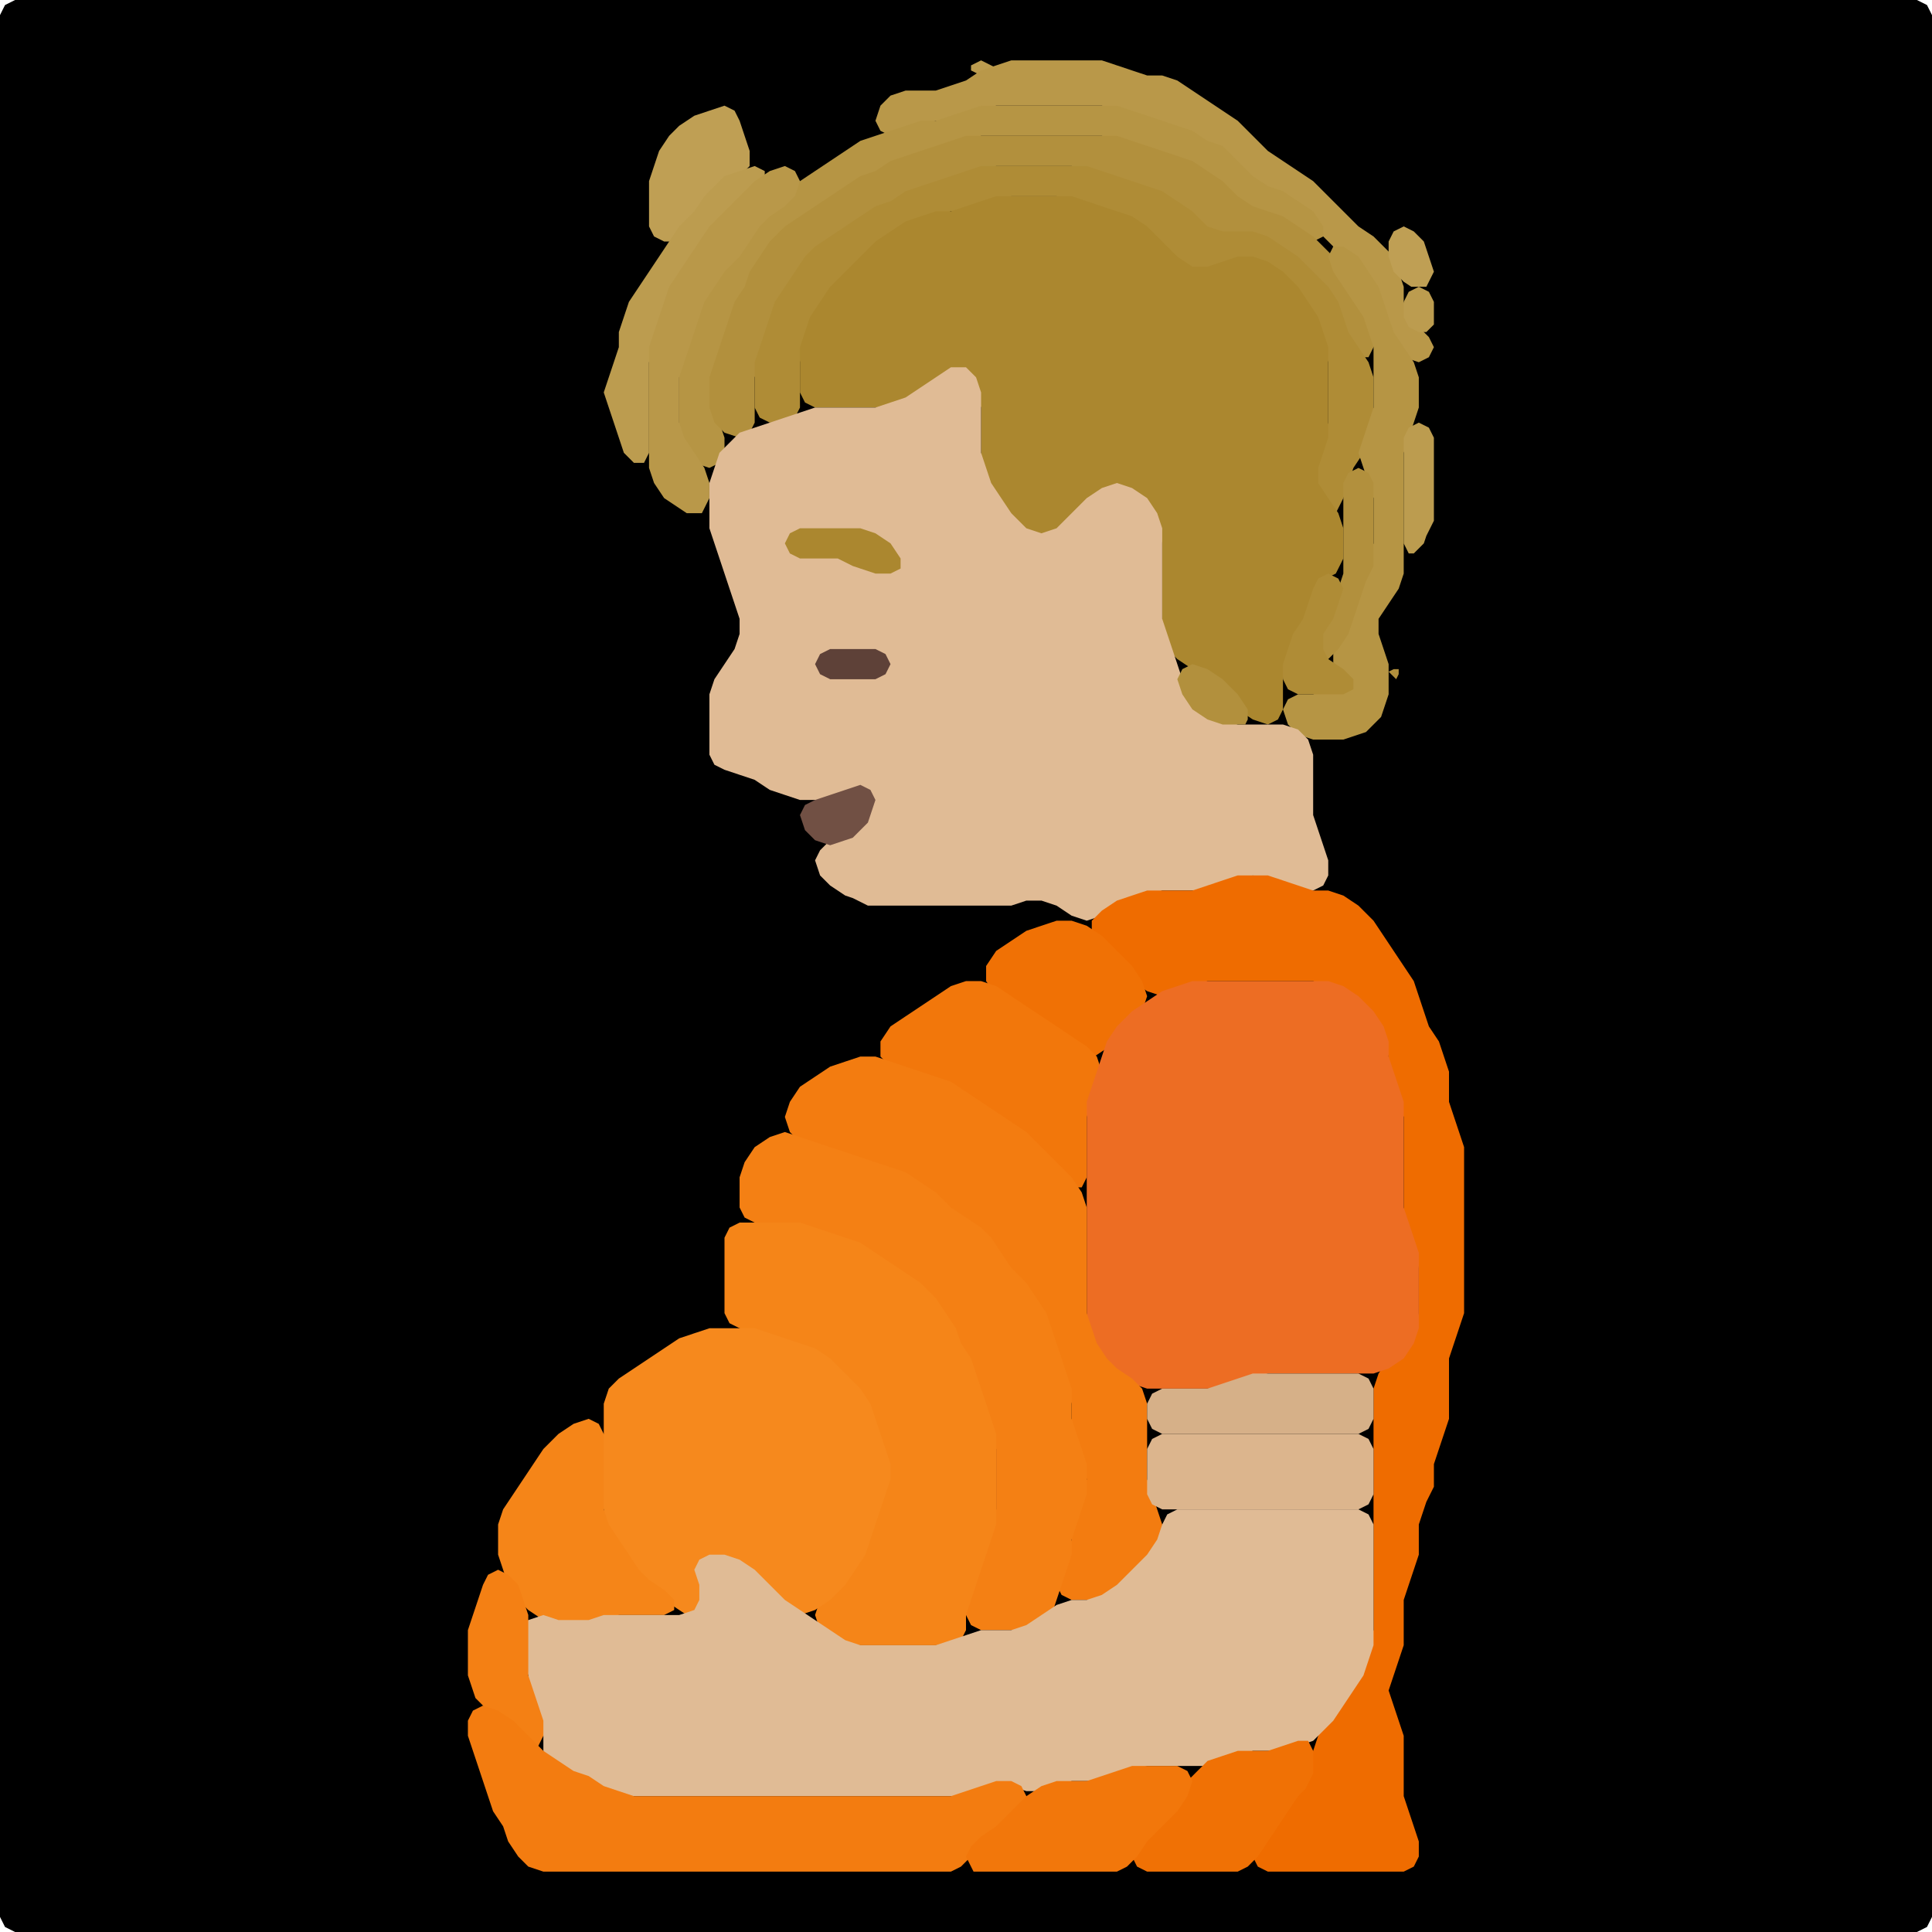 <?xml version="1.0" encoding="UTF-8" standalone="no"?>
<!DOCTYPE svg PUBLIC "-//W3C//DTD SVG 1.1//EN"
"http://www.w3.org/Graphics/SVG/1.1/DTD/svg11.dtd">
<svg width="128" height="128" xmlns="http://www.w3.org/2000/svg" version="1.1">
<path d="M 26.5 128.0 L 27.0 128.0 L 28.0 128.0 L 29.0 128.0 L 30.0 128.0 L 31.0 128.0 L 32.0 128.0 L 33.0 128.0 L 34.0 128.0 L 35.0 128.0 L 36.0 128.0 L 37.0 128.0 L 38.0 128.0 L 39.0 128.0 L 40.0 128.0 L 41.0 128.0 L 42.0 128.0 L 43.0 128.0 L 44.0 128.0 L 45.0 128.0 L 46.0 128.0 L 47.0 128.0 L 48.0 128.0 L 49.0 128.0 L 50.0 128.0 L 51.0 128.0 L 52.0 128.0 L 53.0 128.0 L 54.0 128.0 L 55.0 128.0 L 56.0 128.0 L 57.0 128.0 L 58.0 128.0 L 59.0 128.0 L 60.0 128.0 L 61.0 128.0 L 62.0 128.0 L 63.0 128.0 L 64.0 128.0 L 65.0 128.0 L 66.0 128.0 L 67.0 128.0 L 68.0 128.0 L 69.0 128.0 L 70.0 128.0 L 71.0 128.0 L 72.0 128.0 L 73.0 128.0 L 74.0 128.0 L 75.0 128.0 L 76.0 128.0 L 77.0 128.0 L 78.0 128.0 L 79.0 128.0 L 80.0 128.0 L 81.0 128.0 L 82.0 128.0 L 83.0 128.0 L 84.0 128.0 L 85.0 128.0 L 86.0 128.0 L 87.0 128.0 L 88.0 128.0 L 89.0 128.0 L 90.0 128.0 L 91.0 128.0 L 92.0 128.0 L 93.0 128.0 L 94.0 128.0 L 95.0 128.0 L 96.0 128.0 L 97.0 128.0 L 98.0 128.0 L 99.0 128.0 L 100.0 128.0 L 101.0 128.0 L 102.0 128.0 L 103.0 128.0 L 104.0 128.0 L 105.0 128.0 L 106.0 128.0 L 107.0 128.0 L 108.0 128.0 L 109.0 128.0 L 110.0 128.0 L 111.0 128.0 L 112.0 128.0 L 113.0 128.0 L 114.0 128.0 L 115.0 128.0 L 116.0 128.0 L 117.0 128.0 L 118.0 128.0 L 119.0 128.0 L 120.0 128.0 L 121.0 128.0 L 122.0 128.0 L 123.0 128.0 L 124.0 128.0 L 125.0 128.0 L 126.0 128.0 L 127.0 128.0 L 127.667 127.667 L 128.0 127.0 L 128.0 126.0 L 128.0 125.0 L 128.0 124.0 L 128.0 123.0 L 128.0 122.0 L 128.0 121.0 L 128.0 120.0 L 128.0 119.0 L 128.0 118.0 L 128.0 117.0 L 128.0 116.0 L 128.0 115.0 L 128.0 114.0 L 128.0 113.0 L 128.0 112.0 L 128.0 111.0 L 128.0 110.0 L 128.0 109.0 L 128.0 108.0 L 128.0 107.0 L 128.0 106.0 L 128.0 105.0 L 128.0 104.0 L 128.0 103.0 L 128.0 102.0 L 128.0 101.0 L 128.0 100.0 L 128.0 99.0 L 128.0 98.0 L 128.0 97.0 L 128.0 96.0 L 128.0 95.0 L 128.0 94.0 L 128.0 93.0 L 128.0 92.0 L 128.0 91.0 L 128.0 90.0 L 128.0 89.0 L 128.0 88.0 L 128.0 87.0 L 128.0 86.0 L 128.0 85.0 L 128.0 84.0 L 128.0 83.0 L 128.0 82.0 L 128.0 81.0 L 128.0 80.0 L 128.0 79.0 L 128.0 78.0 L 128.0 77.0 L 128.0 76.0 L 128.0 75.0 L 128.0 74.0 L 128.0 73.0 L 128.0 72.0 L 128.0 71.0 L 128.0 70.0 L 128.0 69.0 L 128.0 68.0 L 128.0 67.0 L 128.0 66.0 L 128.0 65.0 L 128.0 64.0 L 128.0 63.0 L 128.0 62.0 L 128.0 61.0 L 128.0 60.0 L 128.0 59.0 L 128.0 58.0 L 128.0 57.0 L 128.0 56.0 L 128.0 55.0 L 128.0 54.0 L 128.0 53.0 L 128.0 52.0 L 128.0 51.0 L 128.0 50.0 L 128.0 49.0 L 128.0 48.0 L 128.0 47.0 L 128.0 46.0 L 128.0 45.0 L 128.0 44.0 L 128.0 43.0 L 128.0 42.0 L 128.0 41.0 L 128.0 40.0 L 128.0 39.0 L 128.0 38.0 L 128.0 37.0 L 128.0 36.0 L 128.0 35.0 L 128.0 34.0 L 128.0 33.0 L 128.0 32.0 L 128.0 31.0 L 128.0 30.0 L 128.0 29.0 L 128.0 28.0 L 128.0 27.0 L 128.0 26.0 L 128.0 25.0 L 128.0 24.0 L 128.0 23.0 L 128.0 22.0 L 128.0 21.0 L 128.0 20.0 L 128.0 19.0 L 128.0 18.0 L 128.0 17.0 L 128.0 16.0 L 128.0 15.0 L 128.0 14.0 L 128.0 13.0 L 128.0 12.0 L 128.0 11.0 L 128.0 10.0 L 128.0 9.0 L 128.0 8.0 L 128.0 7.0 L 128.0 6.0 L 128.0 5.0 L 128.0 4.0 L 128.0 3.0 L 128.0 2.0 L 128.0 1.0 L 127.667 0.333 L 127.0 0.0 L 126.0 0.0 L 125.0 0.0 L 124.0 0.0 L 123.0 0.0 L 122.0 0.0 L 121.0 0.0 L 120.0 0.0 L 119.0 0.0 L 118.0 0.0 L 117.0 0.0 L 116.0 0.0 L 115.0 0.0 L 114.0 0.0 L 113.0 0.0 L 112.0 0.0 L 111.0 0.0 L 110.0 0.0 L 109.0 0.0 L 108.0 0.0 L 107.0 0.0 L 106.0 0.0 L 105.0 0.0 L 104.0 0.0 L 103.0 0.0 L 102.0 0.0 L 101.0 0.0 L 100.0 0.0 L 99.0 0.0 L 98.0 0.0 L 97.0 0.0 L 96.0 0.0 L 95.0 0.0 L 94.0 0.0 L 93.0 0.0 L 92.0 0.0 L 91.0 0.0 L 90.0 0.0 L 89.0 0.0 L 88.0 0.0 L 87.0 0.0 L 86.0 0.0 L 85.0 0.0 L 84.0 0.0 L 83.0 0.0 L 82.0 0.0 L 81.0 0.0 L 80.0 0.0 L 79.0 0.0 L 78.0 0.0 L 77.0 0.0 L 76.0 0.0 L 75.0 0.0 L 74.0 0.0 L 73.0 0.0 L 72.0 0.0 L 71.0 0.0 L 70.0 0.0 L 69.0 0.0 L 68.0 0.0 L 67.0 0.0 L 66.0 0.0 L 65.0 0.0 L 64.0 0.0 L 63.0 0.0 L 62.0 0.0 L 61.0 0.0 L 60.0 0.0 L 59.0 0.0 L 58.0 0.0 L 57.0 0.0 L 56.0 0.0 L 55.0 0.0 L 54.0 0.0 L 53.0 0.0 L 52.0 0.0 L 51.0 0.0 L 50.0 0.0 L 49.0 0.0 L 48.0 0.0 L 47.0 0.0 L 46.0 0.0 L 45.0 0.0 L 44.0 0.0 L 43.0 0.0 L 42.0 0.0 L 41.0 0.0 L 40.0 0.0 L 39.0 0.0 L 38.0 0.0 L 37.0 0.0 L 36.0 0.0 L 35.0 0.0 L 34.0 0.0 L 33.0 0.0 L 32.0 0.0 L 31.0 0.0 L 30.0 0.0 L 29.0 0.0 L 28.0 0.0 L 27.0 0.0 L 26.0 0.0 L 25.0 0.0 L 24.0 0.0 L 23.0 0.0 L 22.0 0.0 L 21.0 0.0 L 20.0 0.0 L 19.0 0.0 L 18.0 0.0 L 17.0 0.0 L 16.0 0.0 L 15.0 0.0 L 14.0 0.0 L 13.0 0.0 L 12.0 0.0 L 11.0 0.0 L 10.0 0.0 L 9.0 0.0 L 8.0 0.0 L 7.0 0.0 L 6.0 0.0 L 5.0 0.0 L 4.0 0.0 L 3.0 0.0 L 2.0 0.0 L 1.0 0.0 L 0.333 0.333 L 0.0 1.0 L 0.0 2.0 L 0.0 3.0 L 0.0 4.0 L 0.0 5.0 L 0.0 6.0 L 0.0 7.0 L 0.0 8.0 L 0.0 9.0 L 0.0 10.0 L 0.0 11.0 L 0.0 12.0 L 0.0 13.0 L 0.0 14.0 L 0.0 15.0 L 0.0 16.0 L 0.0 17.0 L 0.0 18.0 L 0.0 19.0 L 0.0 20.0 L 0.0 21.0 L 0.0 22.0 L 0.0 23.0 L 0.0 24.0 L 0.0 25.0 L 0.0 26.0 L 0.0 27.0 L 0.0 28.0 L 0.0 29.0 L 0.0 30.0 L 0.0 31.0 L 0.0 32.0 L 0.0 33.0 L 0.0 34.0 L 0.0 35.0 L 0.0 36.0 L 0.0 37.0 L 0.0 38.0 L 0.0 39.0 L 0.0 40.0 L 0.0 41.0 L 0.0 42.0 L 0.0 43.0 L 0.0 44.0 L 0.0 45.0 L 0.0 46.0 L 0.0 47.0 L 0.0 48.0 L 0.0 49.0 L 0.0 50.0 L 0.0 51.0 L 0.0 52.0 L 0.0 53.0 L 0.0 54.0 L 0.0 55.0 L 0.0 56.0 L 0.0 57.0 L 0.0 58.0 L 0.0 59.0 L 0.0 60.0 L 0.0 61.0 L 0.0 62.0 L 0.0 63.0 L 0.0 64.0 L 0.0 65.0 L 0.0 66.0 L 0.0 67.0 L 0.0 68.0 L 0.0 69.0 L 0.0 70.0 L 0.0 71.0 L 0.0 72.0 L 0.0 73.0 L 0.0 74.0 L 0.0 75.0 L 0.0 76.0 L 0.0 77.0 L 0.0 78.0 L 0.0 79.0 L 0.0 80.0 L 0.0 81.0 L 0.0 82.0 L 0.0 83.0 L 0.0 84.0 L 0.0 85.0 L 0.0 86.0 L 0.0 87.0 L 0.0 88.0 L 0.0 89.0 L 0.0 90.0 L 0.0 91.0 L 0.0 92.0 L 0.0 93.0 L 0.0 94.0 L 0.0 95.0 L 0.0 96.0 L 0.0 97.0 L 0.0 98.0 L 0.0 99.0 L 0.0 100.0 L 0.0 101.0 L 0.0 102.0 L 0.0 103.0 L 0.0 104.0 L 0.0 105.0 L 0.0 106.0 L 0.0 107.0 L 0.0 108.0 L 0.0 109.0 L 0.0 110.0 L 0.0 111.0 L 0.0 112.0 L 0.0 113.0 L 0.0 114.0 L 0.0 115.0 L 0.0 116.0 L 0.0 117.0 L 0.0 118.0 L 0.0 119.0 L 0.0 120.0 L 0.0 121.0 L 0.0 122.0 L 0.0 123.0 L 0.0 124.0 L 0.0 125.0 L 0.0 126.0 L 0.0 127.0 L 0.333 127.667 L 1.0 128.0 L 2.0 128.0 L 3.0 128.0 L 4.0 128.0 L 5.0 128.0 L 6.0 128.0 L 7.0 128.0 L 8.0 128.0 L 9.0 128.0 L 10.0 128.0 L 11.0 128.0 L 12.0 128.0 L 13.0 128.0 L 14.0 128.0 L 15.0 128.0 L 16.0 128.0 L 17.0 128.0 L 18.0 128.0 L 19.0 128.0 L 20.0 128.0 L 21.0 128.0 L 22.0 128.0 L 23.0 128.0 L 24.0 128.0 L 25.0 128.0 L 25.5 128.0 Z" stroke="none" fill="rgb(0,0,0)" />
<path d="M 66.0 4.5 L 65.667 4.333 L 65.0 4.0 L 64.333 4.333 L 64.333 4.667 L 65.0 5.0 L 65.5 5.0 Z" stroke="none" fill="rgb(188,156,79)" />
<path d="M 72.5 7.0 L 73.0 7.0 L 74.0 7.333 L 75.0 7.667 L 76.0 8.0 L 77.0 8.333 L 78.0 8.667 L 79.0 9.333 L 80.0 9.667 L 81.0 10.333 L 81.667 11.0 L 82.333 11.667 L 83.0 12.333 L 84.0 12.667 L 85.0 13.333 L 86.0 14.0 L 87.0 15.0 L 88.0 16.0 L 89.0 17.0 L 90.0 18.0 L 90.667 19.0 L 91.333 20.0 L 91.667 21.0 L 92.0 22.0 L 92.333 23.0 L 93.0 23.667 L 94.0 24.0 L 94.667 23.667 L 95.0 23.0 L 94.667 22.333 L 94.0 21.667 L 93.333 21.0 L 93.0 20.0 L 93.0 19.0 L 92.667 18.0 L 92.333 17.0 L 91.667 16.333 L 91.0 15.667 L 90.0 15.0 L 89.0 14.0 L 88.0 13.0 L 87.0 12.0 L 86.0 11.333 L 85.0 10.667 L 84.0 10.0 L 83.0 9.0 L 82.0 8.0 L 81.0 7.333 L 80.0 6.667 L 79.0 6.0 L 78.0 5.333 L 77.0 5.0 L 76.0 5.0 L 75.0 4.667 L 74.0 4.333 L 73.0 4.0 L 72.0 4.0 L 71.0 4.0 L 70.0 4.0 L 69.0 4.0 L 68.0 4.0 L 67.0 4.0 L 66.0 4.333 L 65.0 4.667 L 64.0 5.333 L 63.0 5.667 L 62.0 6.0 L 61.0 6.0 L 60.0 6.0 L 59.0 6.333 L 58.333 7.0 L 58.0 8.0 L 58.333 8.667 L 59.0 9.0 L 60.0 8.667 L 61.0 8.333 L 62.0 8.0 L 63.0 8.0 L 64.0 7.667 L 65.0 7.333 L 66.0 7.0 L 67.0 7.0 L 68.0 7.0 L 69.0 7.0 L 70.0 7.0 L 71.0 7.0 L 71.5 7.0 Z" stroke="none" fill="rgb(185,152,73)" />
<path d="M 45.5 15.5 L 46.0 15.0 L 46.667 14.0 L 47.333 13.0 L 48.0 12.333 L 49.0 11.667 L 49.667 11.0 L 49.667 10.0 L 49.333 9.0 L 49.0 8.0 L 48.667 7.333 L 48.0 7.0 L 47.0 7.333 L 46.0 7.667 L 45.0 8.333 L 44.333 9.0 L 43.667 10.0 L 43.333 11.0 L 43.0 12.0 L 43.0 13.0 L 43.0 14.0 L 43.0 15.0 L 43.333 15.667 L 44.0 16.0 L 44.5 16.0 Z" stroke="none" fill="rgb(191,159,84)" />
<path d="M 72.5 9.0 L 73.0 9.0 L 74.0 9.333 L 75.0 9.667 L 76.0 10.0 L 77.0 10.333 L 78.0 10.667 L 79.0 11.333 L 80.0 12.0 L 81.0 13.0 L 82.0 13.667 L 83.0 14.0 L 84.0 14.333 L 85.0 15.0 L 86.0 15.667 L 87.0 16.0 L 87.667 15.667 L 87.667 15.0 L 87.0 14.0 L 86.0 13.333 L 85.0 12.667 L 84.0 12.333 L 83.0 11.667 L 82.333 11.0 L 81.667 10.333 L 81.0 9.667 L 80.0 9.333 L 79.0 8.667 L 78.0 8.333 L 77.0 8.0 L 76.0 7.667 L 75.0 7.333 L 74.0 7.0 L 73.0 7.0 L 72.0 7.0 L 71.0 7.0 L 70.0 7.0 L 69.0 7.0 L 68.0 7.0 L 67.0 7.0 L 66.0 7.0 L 65.0 7.0 L 64.0 7.333 L 63.0 7.667 L 62.0 8.0 L 61.0 8.0 L 60.0 8.333 L 59.0 8.667 L 58.0 9.0 L 57.0 9.333 L 56.0 10.0 L 55.0 10.667 L 54.0 11.333 L 53.0 12.0 L 52.0 13.0 L 51.0 13.667 L 50.333 14.333 L 49.667 15.0 L 49.0 16.0 L 48.0 17.0 L 47.333 18.0 L 46.667 19.0 L 46.333 20.0 L 46.0 21.0 L 45.667 22.0 L 45.333 23.0 L 45.0 24.0 L 45.0 25.0 L 45.0 26.0 L 45.0 27.0 L 45.0 28.0 L 45.0 29.0 L 45.333 30.0 L 46.0 30.667 L 47.0 31.0 L 47.667 30.667 L 48.0 30.0 L 48.0 29.0 L 47.667 28.0 L 47.333 27.0 L 47.0 26.0 L 47.333 25.0 L 47.667 24.0 L 48.0 23.0 L 48.333 22.0 L 48.667 21.0 L 49.333 20.0 L 49.667 19.0 L 50.333 18.0 L 51.0 17.0 L 52.0 16.0 L 53.0 15.0 L 54.0 14.333 L 55.0 13.667 L 56.0 13.0 L 57.0 12.333 L 58.0 11.667 L 59.0 11.333 L 60.0 10.667 L 61.0 10.333 L 62.0 10.0 L 63.0 9.667 L 64.0 9.333 L 65.0 9.0 L 66.0 9.0 L 67.0 9.0 L 68.0 9.0 L 69.0 9.0 L 70.0 9.0 L 71.0 9.0 L 71.5 9.0 Z" stroke="none" fill="rgb(182,149,68)" />
<path d="M 85.5 17.5 L 86.0 18.0 L 87.0 19.0 L 88.0 20.0 L 88.667 21.0 L 89.0 22.0 L 89.333 23.0 L 90.0 23.667 L 90.667 23.667 L 91.0 23.0 L 91.0 22.0 L 90.667 21.0 L 90.333 20.0 L 89.667 19.0 L 89.0 18.0 L 88.333 17.0 L 87.667 16.333 L 87.0 15.667 L 86.0 15.0 L 85.0 14.333 L 84.0 14.0 L 83.0 13.667 L 82.0 13.0 L 81.0 12.0 L 80.0 11.333 L 79.0 10.667 L 78.0 10.333 L 77.0 10.0 L 76.0 9.667 L 75.0 9.333 L 74.0 9.0 L 73.0 9.0 L 72.0 9.0 L 71.0 9.0 L 70.0 9.0 L 69.0 9.0 L 68.0 9.0 L 67.0 9.0 L 66.0 9.0 L 65.0 9.0 L 64.0 9.0 L 63.0 9.333 L 62.0 9.667 L 61.0 10.0 L 60.0 10.333 L 59.0 10.667 L 58.0 11.333 L 57.0 11.667 L 56.0 12.333 L 55.0 13.0 L 54.0 13.667 L 53.0 14.333 L 52.0 15.0 L 51.0 16.0 L 50.333 17.0 L 49.667 18.0 L 49.333 19.0 L 48.667 20.0 L 48.333 21.0 L 48.0 22.0 L 47.667 23.0 L 47.333 24.0 L 47.0 25.0 L 47.0 26.0 L 47.0 27.0 L 47.333 28.0 L 48.0 28.667 L 49.0 29.0 L 49.667 28.667 L 50.0 28.0 L 50.0 27.0 L 50.0 26.0 L 50.0 25.0 L 50.333 24.0 L 50.667 23.0 L 51.0 22.0 L 51.333 21.0 L 52.0 20.0 L 52.667 19.0 L 53.333 18.0 L 54.0 17.0 L 55.0 16.333 L 56.0 15.667 L 57.0 15.0 L 58.0 14.333 L 59.0 13.667 L 60.0 13.333 L 61.0 12.667 L 62.0 12.333 L 63.0 12.0 L 64.0 11.667 L 65.0 11.333 L 66.0 11.0 L 67.0 11.0 L 68.0 11.0 L 69.0 11.0 L 70.0 11.0 L 71.0 11.0 L 72.0 11.333 L 73.0 11.667 L 74.0 12.0 L 75.0 12.333 L 76.0 12.667 L 77.0 13.333 L 78.0 14.0 L 79.0 15.0 L 80.0 15.667 L 81.0 16.0 L 82.0 16.0 L 83.0 16.0 L 84.0 16.333 L 84.5 16.5 Z" stroke="none" fill="rgb(178,144,61)" />
<path d="M 46.0 17.5 L 46.333 17.0 L 47.0 16.0 L 48.0 15.0 L 49.0 14.0 L 50.0 13.0 L 50.667 12.0 L 50.667 11.333 L 50.0 11.0 L 49.0 11.333 L 48.0 11.667 L 47.333 12.333 L 46.667 13.0 L 46.0 14.0 L 45.0 15.0 L 44.333 16.0 L 43.667 17.0 L 43.0 18.0 L 42.333 19.0 L 41.667 20.0 L 41.333 21.0 L 41.0 22.0 L 41.0 23.0 L 40.667 24.0 L 40.333 25.0 L 40.0 26.0 L 40.333 27.0 L 40.667 28.0 L 41.0 29.0 L 41.333 30.0 L 42.0 30.667 L 42.667 30.667 L 43.0 30.0 L 43.0 29.0 L 43.0 28.0 L 43.0 27.0 L 43.0 26.0 L 43.0 25.0 L 43.0 24.0 L 43.333 23.0 L 43.667 22.0 L 44.0 21.0 L 44.333 20.0 L 45.0 19.0 L 45.5 18.5 Z" stroke="none" fill="rgb(188,156,79)" />
<path d="M 46.5 34.0 L 46.667 33.667 L 47.0 33.0 L 47.0 32.0 L 46.667 31.0 L 46.0 30.0 L 45.333 29.0 L 45.0 28.0 L 45.0 27.0 L 45.0 26.0 L 45.0 25.0 L 45.333 24.0 L 45.667 23.0 L 46.0 22.0 L 46.333 21.0 L 46.667 20.0 L 47.333 19.0 L 48.0 18.0 L 49.0 17.0 L 49.667 16.0 L 50.333 15.0 L 51.0 14.333 L 52.0 13.667 L 52.667 13.0 L 53.0 12.0 L 52.667 11.333 L 52.0 11.0 L 51.0 11.333 L 50.0 12.0 L 49.0 13.0 L 48.0 14.0 L 47.0 15.0 L 46.333 16.0 L 45.667 17.0 L 45.0 18.0 L 44.333 19.0 L 44.0 20.0 L 43.667 21.0 L 43.333 22.0 L 43.0 23.0 L 43.0 24.0 L 43.0 25.0 L 43.0 26.0 L 43.0 27.0 L 43.0 28.0 L 43.0 29.0 L 43.0 30.0 L 43.0 31.0 L 43.333 32.0 L 44.0 33.0 L 45.0 33.667 L 45.5 34.0 Z" stroke="none" fill="rgb(185,152,73)" />
<path d="M 88.5 34.0 L 88.667 33.667 L 89.0 33.0 L 89.333 32.0 L 89.667 31.0 L 90.333 30.0 L 90.667 29.0 L 91.0 28.0 L 91.0 27.0 L 91.0 26.0 L 91.0 25.0 L 90.667 24.0 L 90.0 23.0 L 89.333 22.0 L 89.0 21.0 L 88.667 20.0 L 88.0 19.0 L 87.0 18.0 L 86.0 17.0 L 85.0 16.333 L 84.0 15.667 L 83.0 15.333 L 82.0 15.333 L 81.0 15.333 L 80.0 15.0 L 79.0 14.0 L 78.0 13.333 L 77.0 12.667 L 76.0 12.333 L 75.0 12.0 L 74.0 11.667 L 73.0 11.333 L 72.0 11.0 L 71.0 11.0 L 70.0 11.0 L 69.0 11.0 L 68.0 11.0 L 67.0 11.0 L 66.0 11.0 L 65.0 11.0 L 64.0 11.333 L 63.0 11.667 L 62.0 12.0 L 61.0 12.333 L 60.0 12.667 L 59.0 13.333 L 58.0 13.667 L 57.0 14.333 L 56.0 15.0 L 55.0 15.667 L 54.0 16.333 L 53.333 17.0 L 52.667 18.0 L 52.0 19.0 L 51.333 20.0 L 51.0 21.0 L 50.667 22.0 L 50.333 23.0 L 50.0 24.0 L 50.0 25.0 L 50.0 26.0 L 50.0 27.0 L 50.333 27.667 L 51.0 28.0 L 52.0 28.0 L 52.667 27.667 L 53.0 27.0 L 53.0 26.0 L 53.0 25.0 L 53.0 24.0 L 53.333 23.0 L 53.667 22.0 L 54.333 21.0 L 55.0 20.0 L 56.0 19.0 L 57.0 18.0 L 58.0 17.0 L 59.0 16.0 L 60.0 15.333 L 61.0 14.667 L 62.0 14.333 L 63.0 14.0 L 64.0 14.0 L 65.0 13.667 L 66.0 13.333 L 67.0 13.0 L 68.0 13.0 L 69.0 13.0 L 70.0 13.0 L 71.0 13.333 L 72.0 13.667 L 73.0 14.0 L 74.0 14.333 L 75.0 15.0 L 76.0 16.0 L 77.0 17.0 L 78.0 18.0 L 79.0 18.667 L 80.0 18.667 L 81.0 18.0 L 82.0 17.333 L 83.0 17.333 L 84.0 18.0 L 85.0 19.0 L 86.0 20.0 L 86.667 21.0 L 87.333 22.0 L 87.667 23.0 L 88.0 24.0 L 88.0 25.0 L 88.0 26.0 L 88.0 27.0 L 88.0 28.0 L 87.667 29.0 L 87.333 30.0 L 87.0 31.0 L 87.0 32.0 L 87.333 33.0 L 87.5 33.5 Z" stroke="none" fill="rgb(175,140,54)" />
<path d="M 88.5 38.0 L 88.667 37.667 L 89.0 37.0 L 89.0 36.0 L 89.0 35.0 L 88.667 34.0 L 88.0 33.0 L 87.333 32.0 L 87.333 31.0 L 87.667 30.0 L 88.0 29.0 L 88.0 28.0 L 88.0 27.0 L 88.0 26.0 L 88.0 25.0 L 88.0 24.0 L 88.0 23.0 L 87.667 22.0 L 87.333 21.0 L 86.667 20.0 L 86.0 19.0 L 85.0 18.0 L 84.0 17.333 L 83.0 17.0 L 82.0 17.0 L 81.0 17.333 L 80.0 17.667 L 79.0 17.667 L 78.0 17.0 L 77.0 16.0 L 76.0 15.0 L 75.0 14.333 L 74.0 14.0 L 73.0 13.667 L 72.0 13.333 L 71.0 13.0 L 70.0 13.0 L 69.0 13.0 L 68.0 13.0 L 67.0 13.0 L 66.0 13.0 L 65.0 13.333 L 64.0 13.667 L 63.0 14.0 L 62.0 14.0 L 61.0 14.333 L 60.0 14.667 L 59.0 15.333 L 58.0 16.0 L 57.0 17.0 L 56.0 18.0 L 55.0 19.0 L 54.333 20.0 L 53.667 21.0 L 53.333 22.0 L 53.0 23.0 L 53.0 24.0 L 53.0 25.0 L 53.0 26.0 L 53.333 26.667 L 54.0 27.0 L 55.0 27.0 L 56.0 27.0 L 57.0 27.0 L 58.0 27.0 L 59.0 27.0 L 60.0 26.667 L 61.0 26.333 L 62.0 25.667 L 63.0 25.333 L 64.0 25.333 L 64.667 26.0 L 65.0 27.0 L 65.0 28.0 L 65.0 29.0 L 65.0 30.0 L 65.0 31.0 L 65.333 32.0 L 65.667 33.0 L 66.333 34.0 L 67.0 35.0 L 68.0 35.667 L 69.0 36.0 L 70.0 35.667 L 71.0 35.0 L 72.0 34.0 L 73.0 33.0 L 74.0 32.667 L 75.0 33.0 L 76.0 34.0 L 76.667 35.0 L 77.0 36.0 L 77.0 37.0 L 77.0 38.0 L 77.0 39.0 L 77.0 40.0 L 77.0 41.0 L 77.0 42.0 L 77.333 43.0 L 78.0 43.667 L 79.0 44.333 L 80.0 45.0 L 81.0 46.0 L 82.0 47.0 L 83.0 47.667 L 84.0 48.0 L 84.667 47.667 L 85.0 47.0 L 85.0 46.0 L 85.0 45.0 L 85.333 44.0 L 85.667 43.0 L 86.333 42.0 L 86.667 41.0 L 87.0 40.0 L 87.333 39.0 L 87.5 38.5 Z" stroke="none" fill="rgb(171,135,47)" />
<path d="M 94.5 19.0 L 94.667 18.667 L 95.0 18.0 L 94.667 17.0 L 94.333 16.0 L 93.667 15.333 L 93.0 15.0 L 92.333 15.333 L 92.0 16.0 L 92.0 17.0 L 92.333 18.0 L 93.0 18.667 L 93.5 19.0 Z" stroke="none" fill="rgb(191,159,84)" />
<path d="M 91.5 47.5 L 91.667 47.0 L 92.0 46.0 L 92.0 45.0 L 92.0 44.0 L 91.667 43.0 L 91.333 42.0 L 91.333 41.0 L 92.0 40.0 L 92.667 39.0 L 93.0 38.0 L 93.0 37.0 L 93.0 36.0 L 93.0 35.0 L 93.0 34.0 L 93.0 33.0 L 93.0 32.0 L 93.0 31.0 L 93.0 30.0 L 93.333 29.0 L 93.667 28.0 L 94.0 27.0 L 94.0 26.0 L 94.0 25.0 L 93.667 24.0 L 93.0 23.0 L 92.333 22.0 L 92.0 21.0 L 91.667 20.0 L 91.333 19.0 L 90.667 18.0 L 90.0 17.0 L 89.0 16.333 L 88.333 16.333 L 88.0 17.0 L 88.333 18.0 L 89.0 19.0 L 89.667 20.0 L 90.333 21.0 L 90.667 22.0 L 91.0 23.0 L 91.0 24.0 L 91.0 25.0 L 91.0 26.0 L 91.0 27.0 L 90.667 28.0 L 90.333 29.0 L 90.0 30.0 L 90.333 31.0 L 90.667 32.0 L 91.0 33.0 L 91.0 34.0 L 91.0 35.0 L 91.0 36.0 L 90.667 37.0 L 90.333 38.0 L 90.0 39.0 L 89.667 40.0 L 89.333 41.0 L 88.667 42.0 L 88.333 43.0 L 88.333 44.0 L 88.333 45.0 L 88.0 45.667 L 87.0 46.0 L 86.0 46.0 L 85.333 46.333 L 85.0 47.0 L 85.333 48.0 L 86.0 48.667 L 87.0 49.0 L 88.0 49.0 L 89.0 49.0 L 90.0 48.667 L 90.5 48.5 Z" stroke="none" fill="rgb(182,149,68)" />
<path d="M 95.0 21.5 L 95.0 21.0 L 95.0 20.0 L 94.667 19.333 L 94.0 19.0 L 93.333 19.333 L 93.0 20.0 L 93.0 21.0 L 93.333 21.667 L 94.0 22.0 L 94.5 22.0 Z" stroke="none" fill="rgb(188,156,79)" />
<path d="M 57.5 60.0 L 58.0 60.0 L 59.0 60.0 L 60.0 60.0 L 61.0 60.0 L 62.0 60.0 L 63.0 60.0 L 64.0 60.0 L 65.0 60.0 L 66.0 60.0 L 67.0 60.0 L 68.0 59.667 L 69.0 59.667 L 70.0 60.0 L 71.0 60.667 L 72.0 61.0 L 73.0 60.667 L 74.0 60.333 L 75.0 59.667 L 76.0 59.333 L 77.0 59.0 L 78.0 59.0 L 79.0 59.0 L 80.0 59.0 L 81.0 58.667 L 82.0 58.333 L 83.0 58.0 L 84.0 58.333 L 85.0 58.667 L 86.0 59.0 L 87.0 59.0 L 87.667 58.667 L 88.0 58.0 L 88.0 57.0 L 87.667 56.0 L 87.333 55.0 L 87.0 54.0 L 87.0 53.0 L 87.0 52.0 L 87.0 51.0 L 87.0 50.0 L 86.667 49.0 L 86.0 48.333 L 85.0 48.0 L 84.0 48.0 L 83.0 48.0 L 82.0 48.0 L 81.0 47.667 L 80.0 47.0 L 79.0 46.0 L 78.333 45.0 L 78.0 44.0 L 77.667 43.0 L 77.333 42.0 L 77.0 41.0 L 77.0 40.0 L 77.0 39.0 L 77.0 38.0 L 77.0 37.0 L 77.0 36.0 L 77.0 35.0 L 76.667 34.0 L 76.0 33.0 L 75.0 32.333 L 74.0 32.0 L 73.0 32.333 L 72.0 33.0 L 71.0 34.0 L 70.0 35.0 L 69.0 35.333 L 68.0 35.0 L 67.0 34.0 L 66.333 33.0 L 65.667 32.0 L 65.333 31.0 L 65.0 30.0 L 65.0 29.0 L 65.0 28.0 L 65.0 27.0 L 65.0 26.0 L 64.667 25.0 L 64.0 24.333 L 63.0 24.333 L 62.0 25.0 L 61.0 25.667 L 60.0 26.333 L 59.0 26.667 L 58.0 27.0 L 57.0 27.0 L 56.0 27.0 L 55.0 27.0 L 54.0 27.0 L 53.0 27.333 L 52.0 27.667 L 51.0 28.0 L 50.0 28.333 L 49.0 28.667 L 48.333 29.333 L 47.667 30.0 L 47.333 31.0 L 47.0 32.0 L 47.0 33.0 L 47.0 34.0 L 47.0 35.0 L 47.333 36.0 L 47.667 37.0 L 48.0 38.0 L 48.333 39.0 L 48.667 40.0 L 49.0 41.0 L 49.0 42.0 L 48.667 43.0 L 48.0 44.0 L 47.333 45.0 L 47.0 46.0 L 47.0 47.0 L 47.0 48.0 L 47.0 49.0 L 47.0 50.0 L 47.333 50.667 L 48.0 51.0 L 49.0 51.333 L 50.0 51.667 L 51.0 52.333 L 52.0 52.667 L 53.0 53.0 L 54.0 53.0 L 55.0 53.0 L 56.0 53.333 L 56.333 54.0 L 56.0 55.0 L 55.0 55.667 L 54.333 56.333 L 54.0 57.0 L 54.333 58.0 L 55.0 58.667 L 56.0 59.333 L 56.5 59.5 Z" stroke="none" fill="rgb(224,187,149)" />
<path d="M 95.0 34.5 L 95.0 34.0 L 95.0 33.0 L 95.0 32.0 L 95.0 31.0 L 95.0 30.0 L 95.0 29.0 L 94.667 28.333 L 94.0 28.0 L 93.333 28.333 L 93.0 29.0 L 93.0 30.0 L 93.0 31.0 L 93.0 32.0 L 93.0 33.0 L 93.0 34.0 L 93.0 35.0 L 93.0 36.0 L 93.333 36.667 L 93.667 36.667 L 94.333 36.0 L 94.5 35.5 Z" stroke="none" fill="rgb(188,156,79)" />
<path d="M 91.0 37.5 L 91.0 37.0 L 91.0 36.0 L 91.0 35.0 L 91.0 34.0 L 91.0 33.0 L 91.0 32.0 L 90.667 31.333 L 90.0 31.0 L 89.333 31.333 L 89.0 32.0 L 89.0 33.0 L 89.0 34.0 L 89.0 35.0 L 89.0 36.0 L 89.0 37.0 L 89.0 38.0 L 88.667 39.0 L 88.333 40.0 L 87.667 41.0 L 87.333 42.0 L 87.0 43.0 L 87.333 43.667 L 88.0 43.667 L 88.667 43.0 L 89.333 42.0 L 89.667 41.0 L 90.0 40.0 L 90.333 39.0 L 90.5 38.5 Z" stroke="none" fill="rgb(178,144,61)" />
<path d="M 56.5 37.5 L 57.0 37.667 L 58.0 38.0 L 59.0 38.0 L 59.667 37.667 L 59.667 37.0 L 59.0 36.0 L 58.0 35.333 L 57.0 35.0 L 56.0 35.0 L 55.0 35.0 L 54.0 35.0 L 53.0 35.0 L 52.333 35.333 L 52.0 36.0 L 52.333 36.667 L 53.0 37.0 L 54.0 37.0 L 55.0 37.0 L 55.5 37.0 Z" stroke="none" fill="rgb(171,135,47)" />
<path d="M 87.5 46.0 L 88.0 46.0 L 89.0 46.0 L 89.667 45.667 L 89.667 45.0 L 89.0 44.333 L 88.0 43.667 L 87.667 43.0 L 87.667 42.0 L 88.333 41.0 L 88.667 40.0 L 89.0 39.0 L 88.667 38.333 L 88.0 38.0 L 87.333 38.333 L 87.0 39.0 L 86.667 40.0 L 86.333 41.0 L 85.667 42.0 L 85.333 43.0 L 85.0 44.0 L 85.0 45.0 L 85.333 45.667 L 86.0 46.0 L 86.5 46.0 Z" stroke="none" fill="rgb(175,140,54)" />
<path d="M 56.5 45.0 L 57.0 45.0 L 58.0 45.0 L 58.667 44.667 L 59.0 44.0 L 58.667 43.333 L 58.0 43.0 L 57.0 43.0 L 56.0 43.0 L 55.0 43.0 L 54.333 43.333 L 54.0 44.0 L 54.333 44.667 L 55.0 45.0 L 55.5 45.0 Z" stroke="none" fill="rgb(94,65,56)" />
<path d="M 82.5 48.0 L 82.667 47.667 L 82.667 47.0 L 82.0 46.0 L 81.0 45.0 L 80.0 44.333 L 79.0 44.0 L 78.333 44.333 L 78.0 45.0 L 78.333 46.0 L 79.0 47.0 L 80.0 47.667 L 81.0 48.0 L 81.5 48.0 Z" stroke="none" fill="rgb(178,144,61)" />
<path d="M 92.5 45.0 L 92.667 44.667 L 92.667 44.333 L 92.333 44.333 L 92.0 44.5 Z" stroke="none" fill="rgb(178,144,61)" />
<path d="M 57.5 54.5 L 57.667 54.0 L 58.0 53.0 L 57.667 52.333 L 57.0 52.0 L 56.0 52.333 L 55.0 52.667 L 54.0 53.0 L 53.333 53.333 L 53.0 54.0 L 53.333 55.0 L 54.0 55.667 L 55.0 56.0 L 56.0 55.667 L 56.5 55.5 Z" stroke="none" fill="rgb(113,80,68)" />
<path d="M 95.0 98.5 L 95.0 98.0 L 95.0 97.0 L 95.333 96.0 L 95.667 95.0 L 96.0 94.0 L 96.0 93.0 L 96.0 92.0 L 96.0 91.0 L 96.0 90.0 L 96.333 89.0 L 96.667 88.0 L 97.0 87.0 L 97.0 86.0 L 97.0 85.0 L 97.0 84.0 L 97.0 83.0 L 97.0 82.0 L 97.0 81.0 L 97.0 80.0 L 97.0 79.0 L 97.0 78.0 L 97.0 77.0 L 97.0 76.0 L 96.667 75.0 L 96.333 74.0 L 96.0 73.0 L 96.0 72.0 L 96.0 71.0 L 95.667 70.0 L 95.333 69.0 L 94.667 68.0 L 94.333 67.0 L 94.0 66.0 L 93.667 65.0 L 93.0 64.0 L 92.333 63.0 L 91.667 62.0 L 91.0 61.0 L 90.0 60.0 L 89.0 59.333 L 88.0 59.0 L 87.0 59.0 L 86.0 58.667 L 85.0 58.333 L 84.0 58.0 L 83.0 58.0 L 82.0 58.0 L 81.0 58.333 L 80.0 58.667 L 79.0 59.0 L 78.0 59.0 L 77.0 59.0 L 76.0 59.0 L 75.0 59.333 L 74.0 59.667 L 73.0 60.333 L 72.333 61.0 L 72.333 62.0 L 73.0 63.0 L 74.0 64.0 L 75.0 65.0 L 76.0 65.667 L 77.0 66.0 L 78.0 65.667 L 79.0 65.333 L 80.0 65.0 L 81.0 65.0 L 82.0 65.0 L 83.0 65.0 L 84.0 65.0 L 85.0 65.0 L 86.0 65.0 L 87.0 65.0 L 88.0 65.333 L 89.0 66.0 L 90.0 67.0 L 91.0 68.0 L 91.667 69.0 L 92.0 70.0 L 92.0 71.0 L 92.333 72.0 L 92.667 73.0 L 93.0 74.0 L 93.0 75.0 L 93.0 76.0 L 93.0 77.0 L 93.0 78.0 L 93.0 79.0 L 93.0 80.0 L 93.0 81.0 L 93.333 82.0 L 93.667 83.0 L 94.0 84.0 L 94.0 85.0 L 94.0 86.0 L 94.0 87.0 L 93.667 88.0 L 93.0 89.0 L 92.0 90.0 L 91.333 91.0 L 91.0 92.0 L 91.0 93.0 L 91.0 94.0 L 91.0 95.0 L 91.0 96.0 L 91.0 97.0 L 91.0 98.0 L 91.0 99.0 L 91.0 100.0 L 91.0 101.0 L 91.0 102.0 L 91.0 103.0 L 91.0 104.0 L 91.0 105.0 L 91.0 106.0 L 91.0 107.0 L 91.0 108.0 L 90.667 109.0 L 90.333 110.0 L 89.667 111.0 L 89.0 112.0 L 88.333 113.0 L 87.667 114.0 L 87.333 115.0 L 87.0 116.0 L 86.667 117.0 L 86.0 118.0 L 85.333 119.0 L 84.667 120.0 L 84.0 121.0 L 83.333 122.0 L 83.0 123.0 L 83.333 123.667 L 84.0 124.0 L 85.0 124.0 L 86.0 124.0 L 87.0 124.0 L 88.0 124.0 L 89.0 124.0 L 90.0 124.0 L 91.0 124.0 L 92.0 124.0 L 93.0 124.0 L 93.667 123.667 L 94.0 123.0 L 94.0 122.0 L 93.667 121.0 L 93.333 120.0 L 93.0 119.0 L 93.0 118.0 L 93.0 117.0 L 93.0 116.0 L 93.0 115.0 L 92.667 114.0 L 92.333 113.0 L 92.0 112.0 L 92.333 111.0 L 92.667 110.0 L 93.0 109.0 L 93.0 108.0 L 93.0 107.0 L 93.0 106.0 L 93.333 105.0 L 93.667 104.0 L 94.0 103.0 L 94.0 102.0 L 94.0 101.0 L 94.333 100.0 L 94.5 99.5 Z" stroke="none" fill="rgb(239,108,0)" />
<path d="M 72.5 70.0 L 73.0 69.667 L 74.0 69.0 L 75.0 68.0 L 75.667 67.0 L 76.0 66.0 L 75.667 65.0 L 75.0 64.0 L 74.0 63.0 L 73.0 62.0 L 72.0 61.333 L 71.0 61.0 L 70.0 61.0 L 69.0 61.333 L 68.0 61.667 L 67.0 62.333 L 66.0 63.0 L 65.333 64.0 L 65.333 65.0 L 66.0 66.0 L 67.0 66.667 L 68.0 67.333 L 69.0 68.0 L 70.0 68.667 L 71.0 69.333 L 71.5 69.5 Z" stroke="none" fill="rgb(240,113,5)" />
<path d="M 73.0 71.5 L 73.0 71.0 L 72.667 70.0 L 72.0 69.333 L 71.0 68.667 L 70.0 68.0 L 69.0 67.333 L 68.0 66.667 L 67.0 66.0 L 66.0 65.333 L 65.0 65.0 L 64.0 65.0 L 63.0 65.333 L 62.0 66.0 L 61.0 66.667 L 60.0 67.333 L 59.0 68.0 L 58.333 69.0 L 58.333 70.0 L 59.0 70.667 L 60.0 71.0 L 61.0 71.333 L 62.0 71.667 L 63.0 72.333 L 64.0 73.0 L 65.0 73.667 L 66.0 74.333 L 67.0 75.0 L 68.0 76.0 L 69.0 77.0 L 70.0 78.0 L 71.0 78.667 L 71.667 78.667 L 72.0 78.0 L 72.0 77.0 L 72.0 76.0 L 72.0 75.0 L 72.0 74.0 L 72.333 73.0 L 72.5 72.5 Z" stroke="none" fill="rgb(242,119,11)" />
<path d="M 72.5 89.5 L 72.667 90.0 L 73.333 90.667 L 74.0 91.333 L 75.0 91.667 L 76.0 92.0 L 77.0 92.0 L 78.0 92.0 L 79.0 92.0 L 80.0 92.0 L 81.0 92.0 L 82.0 91.667 L 83.0 91.333 L 84.0 91.0 L 85.0 91.0 L 86.0 91.0 L 87.0 91.0 L 88.0 91.0 L 89.0 91.0 L 90.0 91.0 L 91.0 91.0 L 92.0 90.667 L 93.0 90.0 L 93.667 89.0 L 94.0 88.0 L 94.0 87.0 L 94.0 86.0 L 94.0 85.0 L 94.0 84.0 L 94.0 83.0 L 93.667 82.0 L 93.333 81.0 L 93.0 80.0 L 93.0 79.0 L 93.0 78.0 L 93.0 77.0 L 93.0 76.0 L 93.0 75.0 L 93.0 74.0 L 93.0 73.0 L 92.667 72.0 L 92.333 71.0 L 92.0 70.0 L 92.0 69.0 L 91.667 68.0 L 91.0 67.0 L 90.0 66.0 L 89.0 65.333 L 88.0 65.0 L 87.0 65.0 L 86.0 65.0 L 85.0 65.0 L 84.0 65.0 L 83.0 65.0 L 82.0 65.0 L 81.0 65.0 L 80.0 65.0 L 79.0 65.0 L 78.0 65.333 L 77.0 65.667 L 76.0 66.333 L 75.0 67.0 L 74.0 68.0 L 73.333 69.0 L 73.0 70.0 L 72.667 71.0 L 72.333 72.0 L 72.0 73.0 L 72.0 74.0 L 72.0 75.0 L 72.0 76.0 L 72.0 77.0 L 72.0 78.0 L 72.0 79.0 L 72.0 80.0 L 72.0 81.0 L 72.0 82.0 L 72.0 83.0 L 72.0 84.0 L 72.0 85.0 L 72.0 86.0 L 72.0 87.0 L 72.0 88.0 L 72.0 88.5 Z" stroke="none" fill="rgb(237,109,35)" />
<path d="M 59.5 78.0 L 60.0 78.333 L 61.0 79.0 L 62.0 80.0 L 63.0 80.667 L 64.0 81.333 L 65.0 82.0 L 65.667 83.0 L 66.333 84.0 L 67.0 85.0 L 68.0 86.0 L 68.667 87.0 L 69.333 88.0 L 69.667 89.0 L 70.0 90.0 L 70.333 91.0 L 70.667 92.0 L 71.0 93.0 L 71.0 94.0 L 71.0 95.0 L 71.333 96.0 L 71.667 97.0 L 72.0 98.0 L 71.667 99.0 L 71.333 100.0 L 71.0 101.0 L 71.0 102.0 L 70.667 103.0 L 70.333 104.0 L 70.0 105.0 L 70.333 105.667 L 71.0 106.0 L 72.0 106.0 L 73.0 106.0 L 74.0 105.667 L 75.0 105.0 L 76.0 104.0 L 76.667 103.0 L 77.0 102.0 L 77.0 101.0 L 76.667 100.0 L 76.333 99.0 L 76.0 98.0 L 76.0 97.0 L 76.0 96.0 L 76.0 95.0 L 76.0 94.0 L 76.0 93.0 L 75.667 92.0 L 75.0 91.333 L 74.0 90.667 L 73.333 90.0 L 72.667 89.0 L 72.333 88.0 L 72.0 87.0 L 72.0 86.0 L 72.0 85.0 L 72.0 84.0 L 72.0 83.0 L 72.0 82.0 L 72.0 81.0 L 72.0 80.0 L 71.667 79.0 L 71.0 78.0 L 70.0 77.0 L 69.0 76.0 L 68.0 75.0 L 67.0 74.333 L 66.0 73.667 L 65.0 73.0 L 64.0 72.333 L 63.0 71.667 L 62.0 71.333 L 61.0 71.0 L 60.0 70.667 L 59.0 70.333 L 58.0 70.0 L 57.0 70.0 L 56.0 70.333 L 55.0 70.667 L 54.0 71.333 L 53.0 72.0 L 52.333 73.0 L 52.0 74.0 L 52.333 75.0 L 53.0 75.667 L 54.0 76.0 L 55.0 76.333 L 56.0 76.667 L 57.0 77.0 L 58.0 77.333 L 58.5 77.5 Z" stroke="none" fill="rgb(243,124,16)" />
<path d="M 59.5 84.5 L 60.0 85.0 L 61.0 86.0 L 62.0 87.0 L 62.667 88.0 L 63.333 89.0 L 63.667 90.0 L 64.333 91.0 L 64.667 92.0 L 65.0 93.0 L 65.333 94.0 L 65.667 95.0 L 66.0 96.0 L 66.0 97.0 L 66.0 98.0 L 66.0 99.0 L 66.0 100.0 L 65.667 101.0 L 65.333 102.0 L 65.0 103.0 L 64.667 104.0 L 64.333 105.0 L 64.0 106.0 L 64.0 107.0 L 64.333 107.667 L 65.0 108.0 L 66.0 108.0 L 67.0 108.0 L 68.0 108.0 L 69.0 107.667 L 69.667 107.0 L 70.0 106.0 L 70.333 105.0 L 70.667 104.0 L 71.0 103.0 L 71.0 102.0 L 71.333 101.0 L 71.667 100.0 L 72.0 99.0 L 72.0 98.0 L 72.0 97.0 L 71.667 96.0 L 71.333 95.0 L 71.0 94.0 L 71.0 93.0 L 71.0 92.0 L 70.667 91.0 L 70.333 90.0 L 70.0 89.0 L 69.667 88.0 L 69.333 87.0 L 68.667 86.0 L 68.0 85.0 L 67.0 84.0 L 66.333 83.0 L 65.667 82.0 L 65.0 81.333 L 64.0 80.667 L 63.0 80.0 L 62.0 79.0 L 61.0 78.333 L 60.0 77.667 L 59.0 77.333 L 58.0 77.0 L 57.0 76.667 L 56.0 76.333 L 55.0 76.0 L 54.0 75.667 L 53.0 75.333 L 52.0 75.0 L 51.0 75.333 L 50.0 76.0 L 49.333 77.0 L 49.0 78.0 L 49.0 79.0 L 49.0 80.0 L 49.333 80.667 L 50.0 81.0 L 51.0 81.0 L 52.0 81.0 L 53.0 81.333 L 54.0 81.667 L 55.0 82.0 L 56.0 82.333 L 57.0 83.0 L 58.0 83.667 L 58.5 84.0 Z" stroke="none" fill="rgb(244,128,20)" />
<path d="M 59.5 109.0 L 60.0 109.0 L 61.0 109.0 L 62.0 109.0 L 63.0 109.0 L 63.667 108.667 L 64.0 108.0 L 64.0 107.0 L 64.333 106.0 L 64.667 105.0 L 65.0 104.0 L 65.333 103.0 L 65.667 102.0 L 66.0 101.0 L 66.0 100.0 L 66.0 99.0 L 66.0 98.0 L 66.0 97.0 L 66.0 96.0 L 66.0 95.0 L 65.667 94.0 L 65.333 93.0 L 65.0 92.0 L 64.667 91.0 L 64.333 90.0 L 63.667 89.0 L 63.333 88.0 L 62.667 87.0 L 62.0 86.0 L 61.0 85.0 L 60.0 84.333 L 59.0 83.667 L 58.0 83.0 L 57.0 82.333 L 56.0 82.0 L 55.0 81.667 L 54.0 81.333 L 53.0 81.0 L 52.0 81.0 L 51.0 81.0 L 50.0 81.0 L 49.0 81.0 L 48.333 81.333 L 48.0 82.0 L 48.0 83.0 L 48.0 84.0 L 48.0 85.0 L 48.0 86.0 L 48.0 87.0 L 48.333 87.667 L 49.0 88.0 L 50.0 88.333 L 51.0 88.667 L 52.0 89.0 L 53.0 89.333 L 54.0 90.0 L 55.0 91.0 L 56.0 92.0 L 57.0 93.0 L 57.667 94.0 L 58.0 95.0 L 58.333 96.0 L 58.667 97.0 L 58.667 98.0 L 58.333 99.0 L 58.0 100.0 L 57.667 101.0 L 57.333 102.0 L 56.667 103.0 L 56.0 104.0 L 55.0 105.0 L 54.333 106.0 L 54.0 107.0 L 54.333 108.0 L 55.0 108.667 L 56.0 109.0 L 57.0 109.0 L 58.0 109.0 L 58.5 109.0 Z" stroke="none" fill="rgb(245,133,24)" />
<path d="M 46.5 107.0 L 46.667 106.667 L 47.0 106.0 L 46.667 105.0 L 46.667 104.0 L 47.0 103.333 L 48.0 103.333 L 49.0 104.0 L 50.0 105.0 L 51.0 106.0 L 52.0 106.667 L 53.0 107.0 L 54.0 106.667 L 55.0 106.0 L 56.0 105.0 L 56.667 104.0 L 57.333 103.0 L 57.667 102.0 L 58.0 101.0 L 58.333 100.0 L 58.667 99.0 L 59.0 98.0 L 59.0 97.0 L 58.667 96.0 L 58.333 95.0 L 58.0 94.0 L 57.667 93.0 L 57.0 92.0 L 56.0 91.0 L 55.0 90.0 L 54.0 89.333 L 53.0 89.0 L 52.0 88.667 L 51.0 88.333 L 50.0 88.0 L 49.0 88.0 L 48.0 88.0 L 47.0 88.0 L 46.0 88.333 L 45.0 88.667 L 44.0 89.333 L 43.0 90.0 L 42.0 90.667 L 41.0 91.333 L 40.333 92.0 L 40.0 93.0 L 40.0 94.0 L 40.0 95.0 L 39.667 96.0 L 39.333 97.0 L 39.333 98.0 L 39.667 99.0 L 40.0 100.0 L 40.0 101.0 L 40.333 102.0 L 41.0 103.0 L 41.667 104.0 L 42.333 104.667 L 43.0 105.333 L 44.0 106.0 L 45.0 106.667 L 45.5 107.0 Z" stroke="none" fill="rgb(246,137,29)" />
<path d="M 78.5 95.0 L 79.0 95.0 L 80.0 95.0 L 81.0 95.0 L 82.0 95.0 L 83.0 95.0 L 84.0 95.0 L 85.0 95.0 L 86.0 95.0 L 87.0 95.0 L 88.0 95.0 L 89.0 95.0 L 90.0 95.0 L 90.667 94.667 L 91.0 94.0 L 91.0 93.0 L 91.0 92.0 L 90.667 91.333 L 90.0 91.0 L 89.0 91.0 L 88.0 91.0 L 87.0 91.0 L 86.0 91.0 L 85.0 91.0 L 84.0 91.0 L 83.0 91.0 L 82.0 91.333 L 81.0 91.667 L 80.0 92.0 L 79.0 92.0 L 78.0 92.0 L 77.0 92.0 L 76.333 92.333 L 76.0 93.0 L 76.0 94.0 L 76.333 94.667 L 77.0 95.0 L 77.5 95.0 Z" stroke="none" fill="rgb(214,176,136)" />
<path d="M 43.5 107.0 L 44.0 107.0 L 44.667 106.667 L 44.667 106.0 L 44.0 105.333 L 43.0 104.667 L 42.333 104.0 L 41.667 103.0 L 41.0 102.0 L 40.333 101.0 L 40.0 100.0 L 40.0 99.0 L 40.0 98.0 L 40.0 97.0 L 40.0 96.0 L 40.0 95.0 L 39.667 94.333 L 39.0 94.0 L 38.0 94.333 L 37.0 95.0 L 36.0 96.0 L 35.333 97.0 L 34.667 98.0 L 34.0 99.0 L 33.333 100.0 L 33.0 101.0 L 33.0 102.0 L 33.0 103.0 L 33.333 104.0 L 33.667 105.0 L 34.333 106.0 L 35.0 106.667 L 36.0 107.333 L 37.0 107.667 L 38.0 108.0 L 39.0 107.667 L 40.0 107.333 L 41.0 107.0 L 42.0 107.0 L 42.5 107.0 Z" stroke="none" fill="rgb(245,133,24)" />
<path d="M 84.5 100.0 L 85.0 100.0 L 86.0 100.0 L 87.0 100.0 L 88.0 100.0 L 89.0 100.0 L 90.0 100.0 L 90.667 99.667 L 91.0 99.0 L 91.0 98.0 L 91.0 97.0 L 91.0 96.0 L 90.667 95.333 L 90.0 95.0 L 89.0 95.0 L 88.0 95.0 L 87.0 95.0 L 86.0 95.0 L 85.0 95.0 L 84.0 95.0 L 83.0 95.0 L 82.0 95.0 L 81.0 95.0 L 80.0 95.0 L 79.0 95.0 L 78.0 95.0 L 77.0 95.0 L 76.333 95.333 L 76.0 96.0 L 76.0 97.0 L 76.0 98.0 L 76.0 99.0 L 76.333 99.667 L 77.0 100.0 L 78.0 100.0 L 79.0 100.0 L 80.0 100.0 L 81.0 100.0 L 82.0 100.0 L 83.0 100.0 L 83.5 100.0 Z" stroke="none" fill="rgb(220,181,141)" />
<path d="M 35.5 113.5 L 35.667 114.0 L 36.0 115.0 L 36.0 116.0 L 36.333 116.667 L 37.0 117.333 L 38.0 117.667 L 39.0 118.333 L 40.0 118.667 L 41.0 119.0 L 42.0 119.0 L 43.0 119.0 L 44.0 119.0 L 45.0 119.0 L 46.0 119.0 L 47.0 119.0 L 48.0 119.0 L 49.0 119.0 L 50.0 119.0 L 51.0 119.0 L 52.0 119.0 L 53.0 119.0 L 54.0 119.0 L 55.0 119.0 L 56.0 119.0 L 57.0 119.0 L 58.0 119.0 L 59.0 119.0 L 60.0 119.0 L 61.0 119.0 L 62.0 119.0 L 63.0 119.0 L 64.0 119.0 L 65.0 118.667 L 66.0 118.333 L 67.0 118.333 L 68.0 118.667 L 69.0 118.667 L 70.0 118.333 L 71.0 118.0 L 72.0 118.0 L 73.0 118.0 L 74.0 117.667 L 75.0 117.333 L 76.0 117.0 L 77.0 117.0 L 78.0 117.0 L 79.0 117.0 L 80.0 117.0 L 81.0 116.667 L 82.0 116.333 L 83.0 116.0 L 84.0 116.0 L 85.0 116.0 L 86.0 115.667 L 87.0 115.333 L 87.667 114.667 L 88.333 114.0 L 89.0 113.0 L 89.667 112.0 L 90.333 111.0 L 90.667 110.0 L 91.0 109.0 L 91.0 108.0 L 91.0 107.0 L 91.0 106.0 L 91.0 105.0 L 91.0 104.0 L 91.0 103.0 L 91.0 102.0 L 91.0 101.0 L 90.667 100.333 L 90.0 100.0 L 89.0 100.0 L 88.0 100.0 L 87.0 100.0 L 86.0 100.0 L 85.0 100.0 L 84.0 100.0 L 83.0 100.0 L 82.0 100.0 L 81.0 100.0 L 80.0 100.0 L 79.0 100.0 L 78.0 100.0 L 77.333 100.333 L 77.0 101.0 L 76.667 102.0 L 76.0 103.0 L 75.0 104.0 L 74.0 105.0 L 73.0 105.667 L 72.0 106.0 L 71.0 106.0 L 70.0 106.333 L 69.0 107.0 L 68.0 107.667 L 67.0 108.0 L 66.0 108.0 L 65.0 108.0 L 64.0 108.333 L 63.0 108.667 L 62.0 109.0 L 61.0 109.0 L 60.0 109.0 L 59.0 109.0 L 58.0 109.0 L 57.0 109.0 L 56.0 108.667 L 55.0 108.0 L 54.0 107.333 L 53.0 106.667 L 52.0 106.0 L 51.0 105.0 L 50.0 104.0 L 49.0 103.333 L 48.0 103.0 L 47.0 103.0 L 46.333 103.333 L 46.0 104.0 L 46.333 105.0 L 46.333 106.0 L 46.0 106.667 L 45.0 107.0 L 44.0 107.0 L 43.0 107.0 L 42.0 107.0 L 41.0 107.0 L 40.0 107.0 L 39.0 107.333 L 38.0 107.333 L 37.0 107.333 L 36.0 107.0 L 35.0 107.333 L 34.333 108.0 L 34.333 109.0 L 34.667 110.0 L 35.0 111.0 L 35.0 112.0 L 35.0 112.5 Z" stroke="none" fill="rgb(224,187,149)" />
<path d="M 32.5 113.5 L 33.0 114.0 L 34.0 115.0 L 35.0 115.667 L 35.667 115.667 L 36.0 115.0 L 36.0 114.0 L 35.667 113.0 L 35.333 112.0 L 35.0 111.0 L 35.0 110.0 L 35.0 109.0 L 35.0 108.0 L 35.0 107.0 L 34.667 106.0 L 34.333 105.0 L 33.667 104.333 L 33.0 104.0 L 32.333 104.333 L 32.0 105.0 L 31.667 106.0 L 31.333 107.0 L 31.0 108.0 L 31.0 109.0 L 31.0 110.0 L 31.0 111.0 L 31.333 112.0 L 31.5 112.5 Z" stroke="none" fill="rgb(244,128,20)" />
<path d="M 40.5 124.0 L 41.0 124.0 L 42.0 124.0 L 43.0 124.0 L 44.0 124.0 L 45.0 124.0 L 46.0 124.0 L 47.0 124.0 L 48.0 124.0 L 49.0 124.0 L 50.0 124.0 L 51.0 124.0 L 52.0 124.0 L 53.0 124.0 L 54.0 124.0 L 55.0 124.0 L 56.0 124.0 L 57.0 124.0 L 58.0 124.0 L 59.0 124.0 L 60.0 124.0 L 61.0 124.0 L 62.0 124.0 L 63.0 124.0 L 63.667 123.667 L 64.333 123.0 L 65.0 122.333 L 66.0 121.667 L 67.0 121.0 L 67.667 120.0 L 68.0 119.0 L 67.667 118.333 L 67.0 118.0 L 66.0 118.0 L 65.0 118.333 L 64.0 118.667 L 63.0 119.0 L 62.0 119.0 L 61.0 119.0 L 60.0 119.0 L 59.0 119.0 L 58.0 119.0 L 57.0 119.0 L 56.0 119.0 L 55.0 119.0 L 54.0 119.0 L 53.0 119.0 L 52.0 119.0 L 51.0 119.0 L 50.0 119.0 L 49.0 119.0 L 48.0 119.0 L 47.0 119.0 L 46.0 119.0 L 45.0 119.0 L 44.0 119.0 L 43.0 119.0 L 42.0 119.0 L 41.0 118.667 L 40.0 118.333 L 39.0 117.667 L 38.0 117.333 L 37.0 116.667 L 36.0 116.0 L 35.0 115.0 L 34.0 114.0 L 33.0 113.333 L 32.0 113.0 L 31.333 113.333 L 31.0 114.0 L 31.0 115.0 L 31.333 116.0 L 31.667 117.0 L 32.0 118.0 L 32.333 119.0 L 32.667 120.0 L 33.333 121.0 L 33.667 122.0 L 34.333 123.0 L 35.0 123.667 L 36.0 124.0 L 37.0 124.0 L 38.0 124.0 L 39.0 124.0 L 39.5 124.0 Z" stroke="none" fill="rgb(243,124,16)" />
<path d="M 87.0 117.5 L 87.0 117.0 L 87.0 116.0 L 86.667 115.333 L 86.0 115.333 L 85.0 115.667 L 84.0 116.0 L 83.0 116.0 L 82.0 116.0 L 81.0 116.333 L 80.0 116.667 L 79.333 117.333 L 78.667 118.0 L 78.0 119.0 L 77.0 120.0 L 76.0 121.0 L 75.333 122.0 L 75.0 123.0 L 75.333 123.667 L 76.0 124.0 L 77.0 124.0 L 78.0 124.0 L 79.0 124.0 L 80.0 124.0 L 81.0 124.0 L 82.0 124.0 L 82.667 123.667 L 83.333 123.0 L 84.0 122.0 L 84.667 121.0 L 85.333 120.0 L 86.0 119.0 L 86.5 118.5 Z" stroke="none" fill="rgb(240,113,5)" />
<path d="M 65.5 124.0 L 66.0 124.0 L 67.0 124.0 L 68.0 124.0 L 69.0 124.0 L 70.0 124.0 L 71.0 124.0 L 72.0 124.0 L 73.0 124.0 L 74.0 124.0 L 74.667 123.667 L 75.333 123.0 L 76.0 122.0 L 77.0 121.0 L 78.0 120.0 L 78.667 119.0 L 79.0 118.0 L 78.667 117.333 L 78.0 117.0 L 77.0 117.0 L 76.0 117.0 L 75.0 117.0 L 74.0 117.333 L 73.0 117.667 L 72.0 118.0 L 71.0 118.0 L 70.0 118.0 L 69.0 118.333 L 68.0 119.0 L 67.0 120.0 L 66.0 121.0 L 65.0 121.667 L 64.333 122.333 L 64.0 123.0 L 64.333 123.667 L 64.5 124.0 Z" stroke="none" fill="rgb(242,119,11)" />
</svg>
